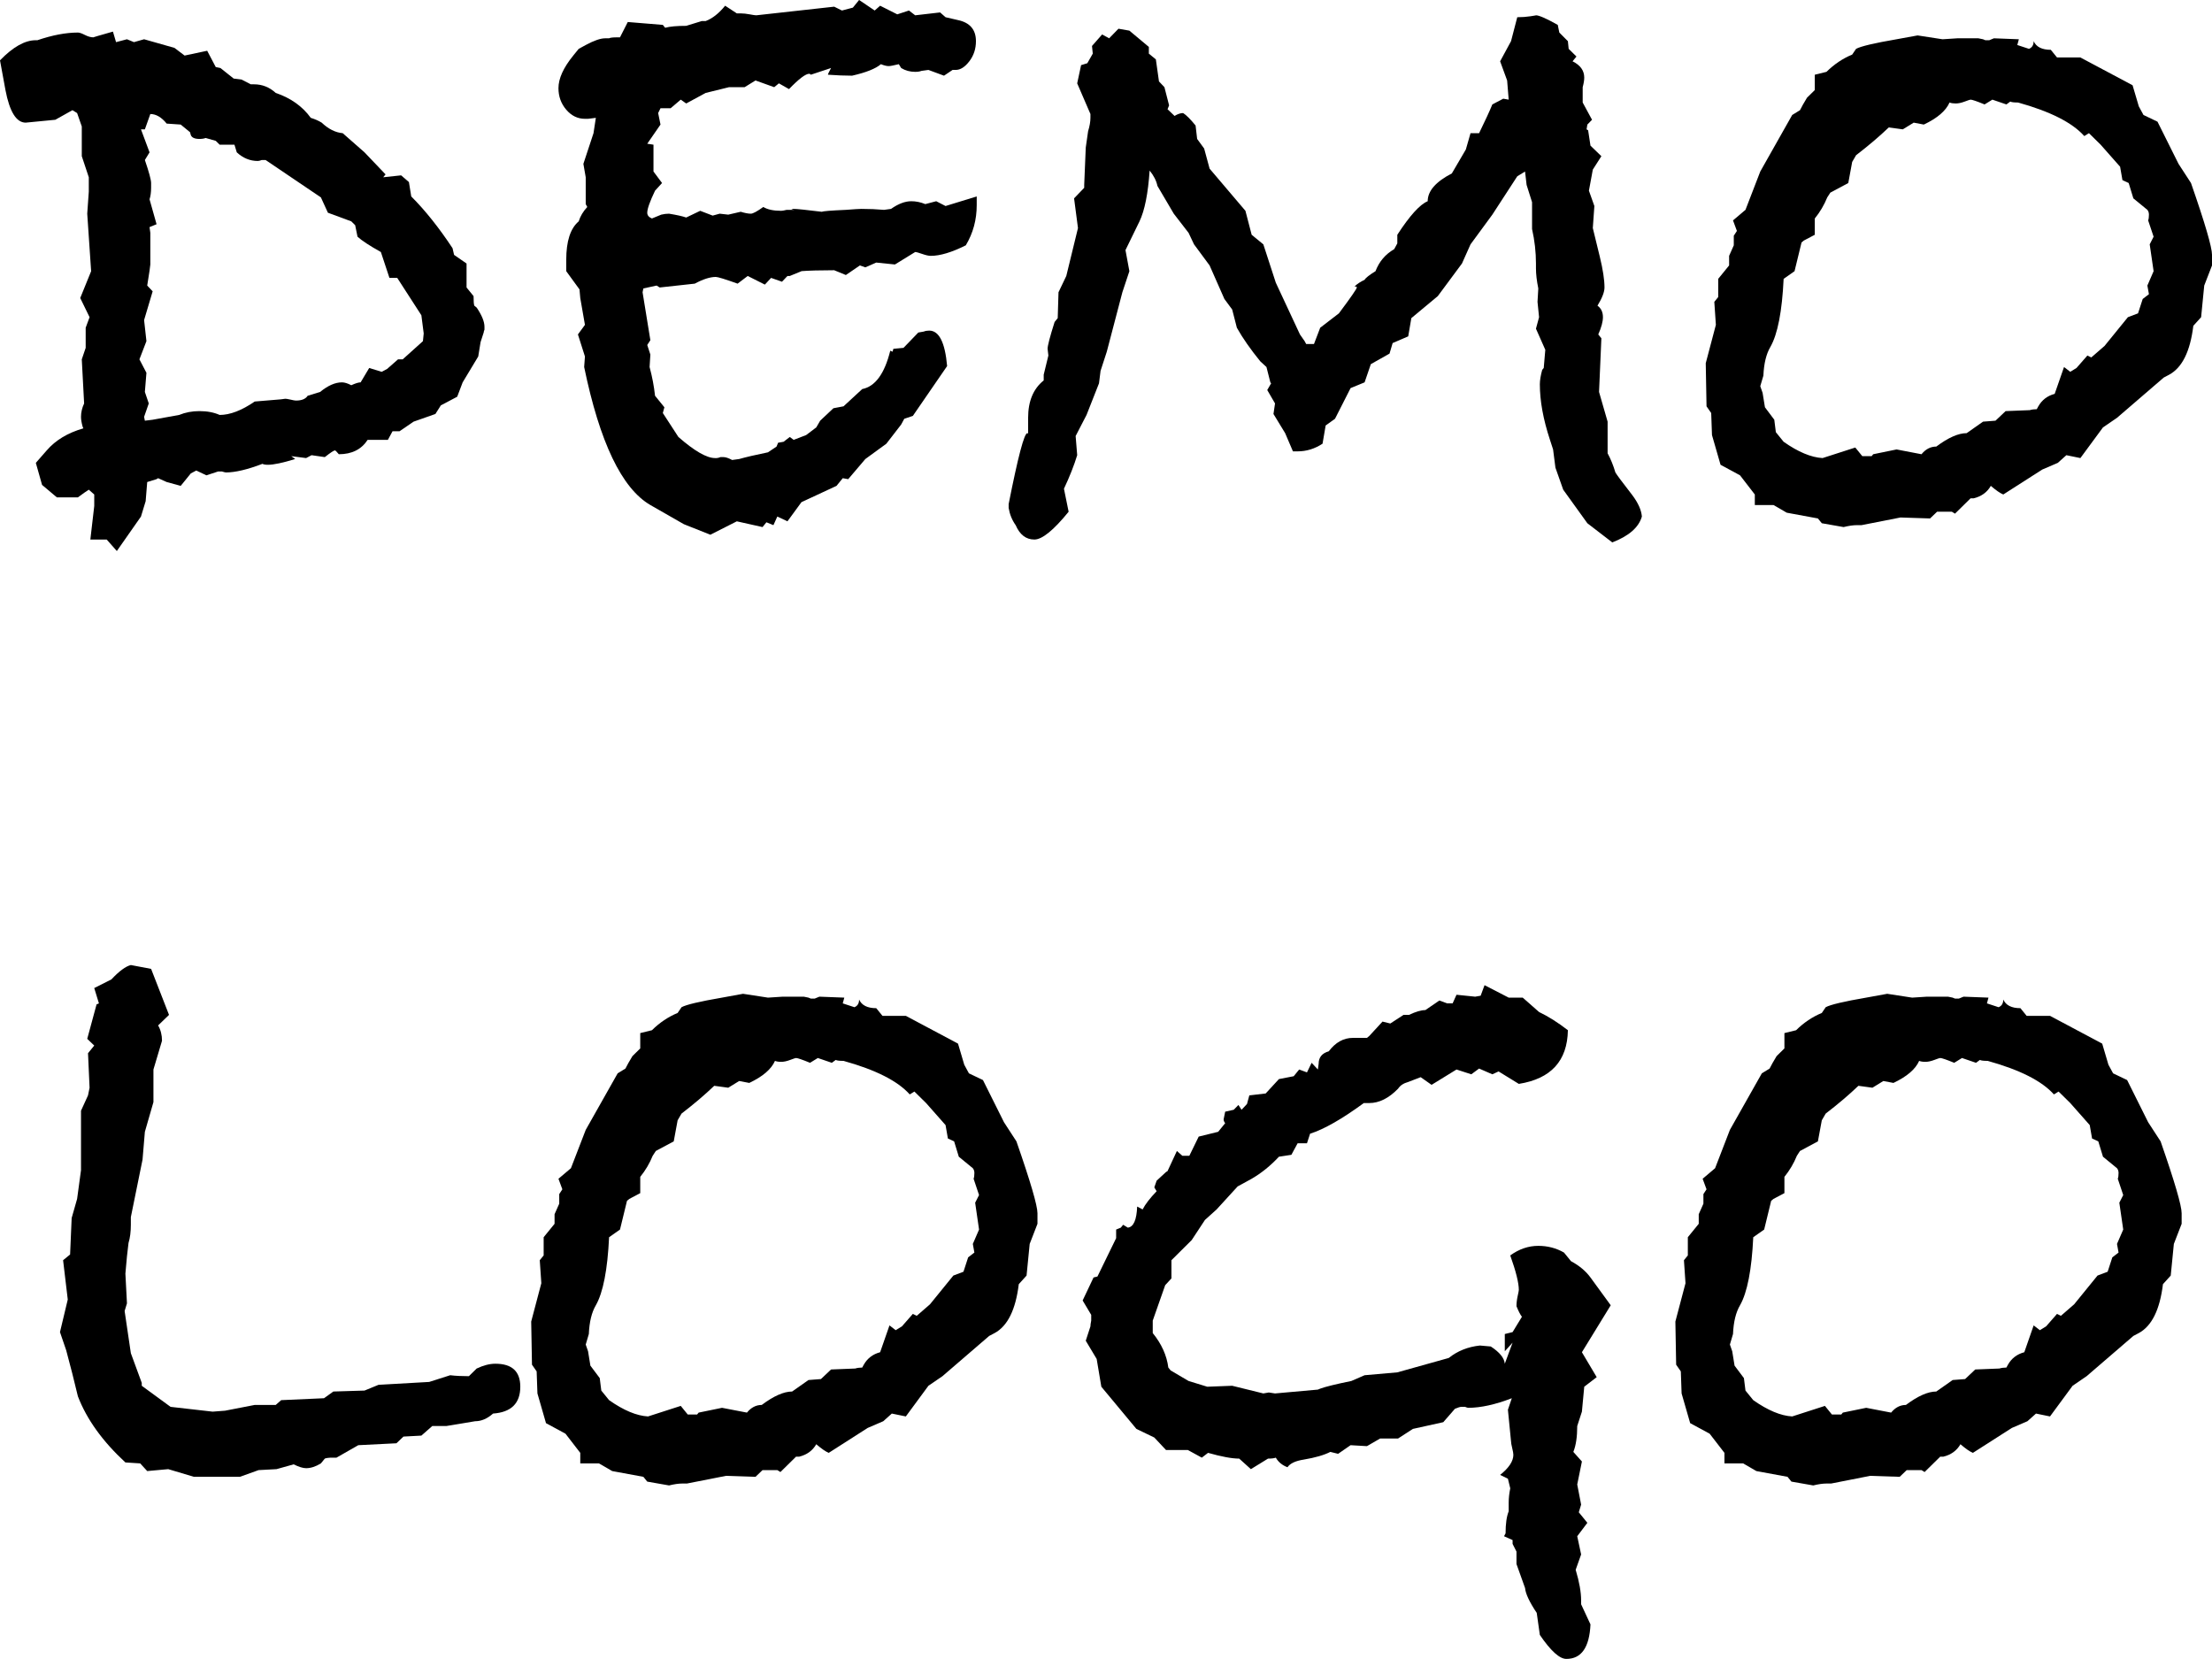 <?xml version="1.0" encoding="UTF-8" standalone="no"?>
<!DOCTYPE svg PUBLIC "-//W3C//DTD SVG 1.1//EN" "http://www.w3.org/Graphics/SVG/1.1/DTD/svg11.dtd">
<svg width="100%" height="100%" viewBox="0 0 800 600" version="1.1" xmlns="http://www.w3.org/2000/svg" xmlns:xlink="http://www.w3.org/1999/xlink" xml:space="preserve" xmlns:serif="http://www.serif.com/" style="fill-rule:evenodd;clip-rule:evenodd;stroke-linejoin:round;stroke-miterlimit:1.414;">
    <g transform="matrix(1.189,0,0,1.463,-151.097,-285.161)">
        <path d="M274.441,275.696C274.441,275.854 274.441,276.091 274.441,276.406C274.283,276.722 274.204,276.959 274.204,277.117L273.256,279.486L272.546,283.04L267.807,289.437L266.149,292.991L261.174,295.123L259.515,297.255L252.882,299.15L248.617,301.519L246.485,301.519L245.064,303.652L238.904,303.652C237.008,306.021 234.086,307.205 230.138,307.205C229.506,306.574 229.111,306.258 228.953,306.258C228.637,306.258 227.611,306.811 225.873,307.916L221.846,307.442L220.187,308.153L215.686,307.679L216.871,308.39C213.08,309.338 210.316,309.812 208.579,309.812C207.789,309.812 207.236,309.733 206.92,309.575C202.34,310.996 198.628,311.707 195.785,311.707C195.627,311.707 195.232,311.628 194.601,311.47C194.127,311.47 193.732,311.47 193.416,311.47L189.862,312.418L186.782,311.233L185.124,311.944L182.044,315.024L177.78,314.076C177.306,313.918 176.437,313.602 175.173,313.128L174.7,313.365L171.857,314.076L171.383,318.814L169.961,322.605L162.617,331.134L159.537,328.291L154.562,328.291L155.746,319.999L155.746,317.156L154.088,315.971C153.456,316.287 152.351,316.919 150.771,317.867L144.374,317.867L139.873,314.787L137.978,309.338L141.295,306.258C143.98,303.731 147.691,301.914 152.43,300.809L152.193,300.335C151.877,299.387 151.719,298.598 151.719,297.966C151.719,296.86 152.035,295.755 152.667,294.649L151.956,283.751L153.14,280.908L153.14,275.933L154.325,273.327L151.482,268.588L154.799,261.955L153.614,247.74L154.088,242.291L154.088,238.737L151.956,233.525L151.956,226.18L150.534,222.864L149.113,222.153L143.901,224.522L134.898,225.233C132.055,225.233 130.002,222.548 128.738,217.178L127.08,209.833C131.028,206.516 134.661,204.858 137.978,204.858L138.452,204.858C143.032,203.594 147.139,202.963 150.771,202.963C151.245,202.963 151.956,203.16 152.903,203.555C153.851,203.95 154.72,204.147 155.51,204.147C155.352,204.147 157.326,203.673 161.432,202.726L162.38,205.332L165.697,204.621L167.829,205.332L170.909,204.621L180.149,206.753L183.229,208.649L190.099,207.464L192.705,211.492L194.127,211.729L198.154,214.335L200.523,214.572L203.366,215.756L204.314,215.756C206.841,215.756 209.052,216.467 210.948,217.888C215.528,219.152 219.082,221.205 221.609,224.048C222.872,224.364 223.978,224.759 224.926,225.233C226.979,226.812 229.111,227.681 231.322,227.839L237.956,232.577L244.353,238.026L243.642,238.737L249.091,238.263L251.46,239.921L252.171,243.475C256.435,246.95 260.621,251.214 264.728,256.269C264.885,256.742 265.043,257.295 265.201,257.927L268.992,260.059L268.992,265.982C268.992,265.982 269.703,266.693 271.124,268.114C271.124,269.378 271.203,270.168 271.361,270.484L272.072,270.957C273.651,272.853 274.441,274.432 274.441,275.696ZM255.962,277.354L255.251,272.853L247.907,263.613L245.537,263.613L242.931,257.216C239.457,255.637 237.087,254.373 235.824,253.426L235.113,250.583L233.929,249.635L226.821,247.503L224.689,243.712L207.868,234.472C207.71,234.472 207.315,234.472 206.683,234.472C206.209,234.63 205.815,234.709 205.499,234.709C203.13,234.709 200.997,233.999 199.102,232.577L198.391,230.682L193.89,230.682L192.705,229.734L189.625,229.023C189.152,229.181 188.52,229.26 187.73,229.26C186.309,229.26 185.44,228.944 185.124,228.313L184.887,227.602L182.044,225.707L177.78,225.47C176.2,223.89 174.542,223.101 172.804,223.101L171.146,226.891L169.961,226.891L172.567,232.577L171.146,234.472C172.409,237.473 173.041,239.369 173.041,240.158L173.041,241.343C173.041,242.449 172.883,243.396 172.567,244.186L174.7,250.346L172.567,251.057L172.804,252.478L172.804,260.296C172.804,260.612 172.488,262.349 171.857,265.508L173.515,266.93L170.909,274.037L171.62,279.249L169.488,283.751L171.62,287.068L171.146,291.806L172.331,294.649L170.909,297.966L171.146,298.913L173.515,298.677L181.57,297.492C183.466,296.86 185.519,296.544 187.73,296.544C190.099,296.544 192.152,296.86 193.89,297.492C197.049,297.492 200.602,296.386 204.551,294.175C212.132,293.701 215.054,293.464 213.317,293.464C213.949,293.464 214.659,293.543 215.449,293.701C216.239,293.859 216.792,293.938 217.108,293.938C218.845,293.938 220.029,293.543 220.661,292.754L224.452,291.806C226.821,290.227 229.032,289.437 231.086,289.437C231.875,289.437 232.823,289.674 233.929,290.148C235.192,289.674 236.14,289.437 236.771,289.437L239.378,285.883L243.168,286.831L244.827,286.12L248.143,283.751L249.565,283.751L255.725,279.249L255.962,277.354Z" style="fill-rule:nonzero;"/>
        <path d="M424.172,245.607C424.172,249.24 423.066,252.557 420.855,255.558C416.59,257.295 413.037,258.164 410.194,258.164C409.562,258.164 408.693,258.006 407.587,257.69C406.482,257.374 405.771,257.216 405.455,257.216L399.295,260.296L393.609,259.822L390.293,261.007L388.634,260.533L384.37,262.902L380.816,261.718C376.552,261.718 373.156,261.797 370.629,261.955L371.576,261.718L367.312,263.139L366.601,263.139L364.943,264.561L361.626,263.613L359.731,265.271L354.518,263.139L351.439,265.035C347.648,263.929 345.437,263.376 344.805,263.376C343.068,263.376 340.935,263.929 338.408,265.035L327.747,265.982L326.799,265.508L322.772,266.219L322.535,267.167L324.904,279.013L323.956,280.197L324.904,282.566L324.667,285.646C325.457,288.015 326.01,290.384 326.326,292.754L329.168,295.597L328.695,297.018L333.433,302.941C338.329,306.416 342.041,308.153 344.568,308.153L345.042,308.153C345.358,308.153 345.753,308.074 346.226,307.916C346.7,307.916 347.016,307.916 347.174,307.916C347.806,307.916 348.675,308.153 349.78,308.627L351.912,308.39C353.966,307.916 356.888,307.363 360.678,306.732L363.284,305.31L363.758,304.362L365.417,304.126L367.312,302.941L368.496,303.652L372.287,302.467L375.367,300.572L376.552,298.913L380.579,295.834L383.659,295.36L389.345,291.095C393.294,290.463 396.137,287.305 397.874,281.619L398.585,281.856L398.822,281.145L401.902,280.908L406.403,277.117L408.061,276.88C408.535,276.722 409.088,276.643 409.72,276.643C412.721,276.643 414.537,279.565 415.169,285.409L404.744,297.729L402.138,298.44L401.191,299.861L396.689,304.599L390.293,308.39L385.081,313.365L383.422,313.128L381.527,315.024L370.866,319.051L366.601,323.79L363.521,322.605L362.337,324.737L360.204,324.026L359.02,325.211L351.202,323.79L343.146,327.106L335.091,324.5L324.904,319.762C316.217,315.655 309.505,304.284 304.766,285.646L305.003,283.04L302.871,277.591L305.003,275.222L303.582,268.588L303.345,266.456L299.317,261.955L299.317,259.112C299.317,254.531 300.581,251.372 303.108,249.635C303.582,248.371 304.45,247.187 305.714,246.081L305.24,245.371L305.24,238.737L304.529,235.42L307.609,227.839L308.32,224.048L305.951,224.285L305.003,224.285C302.792,224.285 300.897,223.535 299.317,222.034C297.738,220.534 296.948,218.757 296.948,216.704C296.948,214.335 298.448,211.65 301.449,208.649L303.108,206.99L305.24,206.043C307.767,204.937 309.741,204.384 311.163,204.384L312.347,204.384C312.663,204.226 313.453,204.147 314.717,204.147L315.664,204.147L318.033,200.357L328.695,201.067L329.405,201.778C330.827,201.462 332.959,201.304 335.802,201.304L340.54,200.12L341.725,200.12C343.778,199.488 345.753,198.224 347.648,196.329L351.202,198.224L352.386,198.224C353.176,198.224 354.084,198.303 355.111,198.461C356.137,198.619 356.809,198.698 357.125,198.698L380.816,196.566L383.185,197.514L386.502,196.803L388.397,194.908L393.136,197.514L394.794,196.329L400.006,198.461L403.56,197.514L405.455,198.698L413.037,197.987L414.695,199.172L418.486,199.883C422.118,200.515 423.935,202.252 423.935,205.095C423.935,206.99 423.263,208.649 421.921,210.07C420.578,211.492 419.196,212.202 417.775,212.202L416.827,212.202L414.221,213.624L409.483,212.202L407.351,212.439C406.877,212.597 406.245,212.676 405.455,212.676C403.876,212.676 402.454,212.36 401.191,211.729L400.48,210.781C398.901,211.097 397.874,211.255 397.4,211.255C396.768,211.255 395.979,211.097 395.031,210.781C393.452,211.887 390.53,212.834 386.265,213.624C384.054,213.624 381.606,213.545 378.921,213.387C378.921,213.229 379.237,212.676 379.868,211.729L373.709,213.387C373.551,213.229 373.393,213.15 373.235,213.15C372.129,213.15 370.076,214.414 367.075,216.941L363.995,215.519L362.574,216.467L356.888,214.808L353.571,216.467L348.832,216.467L341.725,217.888L335.802,220.494L334.144,219.547L331.064,221.679L327.984,221.679L327.273,222.864L327.984,225.707L323.956,230.445L325.852,230.682L325.852,237.315L328.458,240.158L326.326,242.054C324.746,244.739 323.956,246.555 323.956,247.503C323.956,248.135 324.43,248.608 325.378,248.924L328.221,247.977C329.011,247.819 329.8,247.74 330.59,247.74C332.959,248.056 334.697,248.371 335.802,248.687L340.067,247.029L343.857,248.214L345.989,247.74L348.596,247.977L352.386,247.266C353.65,247.582 354.676,247.74 355.466,247.74C356.098,247.74 357.361,247.187 359.257,246.081C360.52,246.713 362.337,247.029 364.706,247.029C365.022,247.029 365.574,246.95 366.364,246.792L368.733,246.792C368.417,246.792 368.102,246.713 367.786,246.555L368.496,246.555C369.444,246.555 372.287,246.792 377.025,247.266C377.499,247.108 379.947,246.95 384.37,246.792C386.897,246.634 388.476,246.555 389.108,246.555C391.477,246.555 393.767,246.634 395.979,246.792L398.111,246.555C400.322,245.292 402.375,244.66 404.271,244.66C405.692,244.66 407.114,244.897 408.535,245.371L411.852,244.66L414.695,245.844L424.172,243.475L424.172,245.607Z" style="fill-rule:nonzero;"/>
        <path d="M626.497,322.605C625.55,325.29 622.549,327.422 617.495,329.002L609.913,324.263L602.569,315.971L600.2,310.522L599.489,306.021L598.541,303.652C596.488,298.598 595.461,294.017 595.461,289.911C595.461,288.963 595.698,287.778 596.172,286.357L596.646,285.883L597.12,281.382L594.277,276.17L595.224,273.327L594.751,269.536L594.988,266.219C594.514,264.324 594.277,262.665 594.277,261.244L594.277,260.059C594.277,257.216 593.882,254.373 593.092,251.53L593.092,244.897L591.434,240.632L590.96,237.315L588.591,238.5L581.01,247.977L574.376,255.321L571.77,260.059L564.425,268.114L556.37,273.563L555.423,278.065L550.684,279.723L549.737,282.329L544.051,284.935L542.155,289.437L537.891,290.858L533.153,298.44L530.31,300.098C530.152,300.888 529.836,302.388 529.362,304.599C526.993,305.863 524.466,306.495 521.781,306.495L520.359,306.495L517.99,301.993L514.436,297.255L514.91,294.649L512.541,291.332L513.726,289.674L513.489,289.437L512.304,285.646L510.409,284.225C507.408,281.224 505.039,278.46 503.301,275.933L501.88,271.431L499.511,268.825L495.009,260.533L490.271,255.321L488.613,252.478L484.111,247.74L479.136,240.869C478.82,239.606 478.03,238.342 476.767,237.079C476.293,242.764 475.266,246.95 473.687,249.635L469.422,256.742L470.607,261.955L468.475,267.167L463.736,281.856L461.841,286.594L461.367,289.674L457.577,297.492L454.26,302.704L454.734,307.442C453.786,309.969 452.443,312.733 450.706,315.734L452.128,321.42C447.547,326.001 444.072,328.291 441.703,328.291C439.176,328.291 437.281,327.106 436.017,324.737C434.912,323.474 434.201,322.052 433.885,320.473L433.885,319.525C436.728,307.837 438.623,301.993 439.571,301.993C439.729,301.993 439.808,302.072 439.808,302.23L439.808,298.203C439.808,294.096 441.387,291.016 444.546,288.963L444.546,287.541L445.968,282.803L445.731,281.145C445.731,280.355 446.442,278.144 447.863,274.511L448.811,273.563L449.048,267.167L451.417,263.139L454.971,251.293L453.786,243.949L456.866,241.343L456.866,240.632L457.34,231.393L458.05,227.365C458.524,226.101 458.761,224.996 458.761,224.048L458.761,223.101L454.734,215.519L455.918,211.018L457.814,210.544L459.472,208.175L459.235,206.28L462.315,203.437L464.447,204.384L467.29,202.015L470.607,202.489L476.53,206.516L476.53,208.175L478.662,209.596L479.61,215.045L481.268,216.467L482.69,220.968L482.216,221.916L484.348,223.574C485.296,223.101 486.164,222.864 486.954,222.864C487.902,223.337 489.165,224.364 490.745,225.943L491.219,229.26L493.351,231.629L495.009,236.605L505.907,247.029L507.803,252.952L511.356,255.321L515.147,264.798L522.491,277.591C522.649,277.749 523.123,278.302 523.913,279.249L524.387,279.96L526.756,279.96L528.651,275.933L534.337,272.379C537.97,268.43 539.786,266.298 539.786,265.982C539.786,265.824 539.628,265.745 539.312,265.745L539.076,265.745C539.865,265.113 540.892,264.561 542.155,264.087C542.471,263.613 543.577,262.902 545.472,261.955C546.578,259.585 548.473,257.769 551.158,256.506L552.106,255.084L552.106,252.952C555.897,248.214 558.976,245.45 561.346,244.66C561.346,242.133 563.794,239.843 568.69,237.789L572.954,231.866L574.376,227.839L576.982,227.839C578.877,224.68 580.22,222.311 581.01,220.731L584.326,219.31L585.985,219.547L585.511,214.808L583.379,210.07L586.696,205.095L588.591,199.172C590.012,199.172 591.355,199.093 592.618,198.935C593.882,198.777 594.435,198.698 594.277,198.698C595.224,198.698 597.436,199.488 600.91,201.067L601.384,202.963L603.99,205.095L604.227,206.99L606.596,208.886L605.412,210.07C607.781,211.018 608.966,212.36 608.966,214.098C608.966,214.729 608.808,215.519 608.492,216.467L608.492,220.258C608.808,220.731 609.755,222.153 611.335,224.522L609.913,225.707L609.676,226.891L610.15,227.128L610.861,230.919L614.178,233.525L611.572,236.842L610.387,242.054L612.045,245.844L611.572,251.293L613.704,258.401C614.652,261.56 615.125,264.087 615.125,265.982C615.125,267.088 614.415,268.588 612.993,270.484C614.099,271.115 614.652,272.063 614.652,273.327C614.652,274.432 614.178,275.854 613.23,277.591L614.178,278.539L613.467,291.806L616.073,299.15L616.073,306.969C617.021,308.39 617.81,309.969 618.442,311.707C618.758,312.181 620.495,314.076 623.654,317.393C625.392,319.288 626.339,321.026 626.497,322.605Z" style="fill-rule:nonzero;"/>
        <path d="M799.919,260.533L797.55,265.508L796.603,273.327L794.233,275.459C793.286,281.777 790.838,285.804 786.889,287.541L785.231,288.252L771.016,298.203L766.751,300.572L759.881,308.153L755.616,307.442L753.01,309.338L748.272,310.996L736.426,317.156C735.478,316.84 734.215,316.129 732.635,315.024C731.53,316.603 729.792,317.63 727.423,318.104L726.476,318.104L721.737,321.894L720.79,321.42L716.288,321.42L714.156,323.079L705.153,322.842L693.307,324.737L691.886,324.737C690.78,324.737 689.438,324.895 687.858,325.211L681.225,324.263L680.04,323.079L670.564,321.657L666.536,319.762L660.85,319.762L660.85,317.156L656.349,312.418L650.426,309.812L647.82,302.467L647.583,297.018L646.161,295.36L645.924,284.699L649.004,275.222L648.53,269.536L649.715,268.351L649.715,263.85L653.032,260.533L653.032,258.164L654.453,255.558L654.453,253.189L655.401,252.004L654.216,249.398L658.007,246.792L662.508,237.315L672.222,223.337L674.591,222.153C675.065,221.363 675.776,220.336 676.723,219.073L679.093,217.178L679.093,213.387L682.646,212.676C685.015,210.781 687.621,209.359 690.464,208.412L691.649,206.99C693.071,206.358 697.177,205.569 703.969,204.621L710.365,203.673L717.947,204.621L722.448,204.384L728.845,204.384L730.266,204.621L730.977,204.858L732.162,204.858L733.583,204.384L741.164,204.621L740.691,206.043L744.244,206.99C745.192,206.674 745.666,206.043 745.666,205.095C746.455,206.516 748.193,207.227 750.878,207.227L752.773,209.122L759.881,209.122L775.754,215.993L777.649,221.205L779.071,223.337L783.335,224.996L789.732,235.42L793.523,240.158C797.787,250.109 799.919,256.032 799.919,257.927L799.919,260.533ZM782.151,261.955L780.966,255.321L782.151,253.426L780.492,249.398C780.65,249.082 780.729,248.608 780.729,247.977C780.729,247.503 780.571,247.108 780.255,246.792L775.991,243.949L774.569,240.158L772.674,239.448L771.963,236.131L766.04,230.682L762.487,227.839L761.065,228.55C757.433,225.233 750.72,222.469 740.927,220.258C739.664,220.258 738.874,220.179 738.558,220.021L737.374,220.731L733.109,219.547L730.74,220.731C728.371,219.942 726.949,219.547 726.476,219.547C726.318,219.547 725.725,219.705 724.699,220.021C723.672,220.336 722.764,220.494 721.974,220.494C721.184,220.494 720.553,220.415 720.079,220.258C718.973,222.311 716.367,224.127 712.261,225.707L709.181,225.233L705.864,226.891L701.599,226.417C698.756,228.629 695.44,230.919 691.649,233.288L690.464,234.946L689.28,240.158L683.831,242.528L682.883,243.712C681.935,245.607 680.672,247.345 679.093,248.924L679.093,252.952L675.776,254.373L675.065,254.847L672.933,261.955L669.616,263.85C669.142,271.905 667.8,277.512 665.588,280.671C664.325,282.408 663.614,284.777 663.456,287.778L662.508,290.384L663.219,292.043L663.93,295.597L666.773,298.677L667.247,301.756L669.616,304.126C674.038,306.653 677.987,307.995 681.462,308.153L691.412,305.547L693.544,307.679L696.387,307.679L696.861,307.205L703.969,306.021L711.55,307.205C712.813,305.942 714.314,305.31 716.051,305.31C719.684,303.099 722.764,301.993 725.291,301.993L730.266,299.15L734.057,298.913L737.137,296.544L744.481,296.307C745.113,296.149 745.824,296.07 746.613,296.07L747.087,295.36C748.193,293.78 749.851,292.754 752.062,292.28L754.905,285.646L756.801,286.831L758.696,285.883L762.013,282.803L763.197,283.277L767.225,280.434L774.332,273.327L777.412,272.379L778.834,268.825L780.729,267.641L780.255,265.508L782.151,261.955Z" style="fill-rule:nonzero;"/>
        <path d="M285.339,537.724C285.339,541.831 282.575,544.042 277.047,544.358C275.31,545.621 273.493,546.253 271.598,546.253L262.832,547.438L258.568,547.438L255.251,549.807L249.802,550.044L247.67,551.702L236.061,552.176L229.427,555.256L228.243,555.256C227.137,555.256 226.347,555.335 225.873,555.493L224.689,556.677C223.109,557.467 221.609,557.862 220.187,557.862C219.24,557.862 217.976,557.546 216.397,556.914L211.185,558.099L205.736,558.336L200.05,559.994L186.072,559.994L178.253,558.099L171.857,558.573L169.724,556.677L165.223,556.44C158.274,551.228 153.456,545.779 150.771,540.093C149.666,536.303 148.481,532.512 147.217,528.721L145.322,524.22L147.691,516.165L146.27,506.451L148.402,505.03L148.876,496.027L150.534,491.289L151.719,484.181L151.719,469.492L153.851,465.702L154.325,463.807L153.851,455.278L155.746,453.382L153.614,451.724L156.457,443.195L157.168,442.958L155.746,439.167L160.959,437.035C163.328,434.982 165.302,433.797 166.881,433.481L173.041,434.429L178.49,445.801L175.173,448.407C175.963,449.513 176.358,450.776 176.358,452.198L173.752,459.305L173.752,467.36L171.146,474.705L170.435,481.575L166.881,495.79L166.881,497.685C166.881,499.423 166.645,500.923 166.171,502.187L165.697,505.504L165.223,509.768L165.697,517.112L164.986,519.008L166.881,529.432L170.198,536.776L170.198,537.487L178.964,542.699L191.758,543.884L195.548,543.647L204.551,542.226L210.948,542.226L212.606,541.041L225.636,540.567L228.479,538.909L237.956,538.672L242.221,537.25L257.62,536.54L264.017,534.881C265.596,535.039 267.492,535.118 269.703,535.118L272.072,533.223C274.125,532.433 276.02,532.038 277.758,532.038C282.812,532.038 285.339,533.933 285.339,537.724Z" style="fill-rule:nonzero;"/>
        <path d="M442.651,497.449L440.282,502.424L439.334,510.242L436.965,512.374C436.017,518.692 433.569,522.719 429.621,524.457L427.962,525.168L413.747,535.118L409.483,537.487L402.612,545.069L398.348,544.358L395.742,546.253L391.003,547.911L379.158,554.071C378.21,553.755 376.946,553.045 375.367,551.939C374.261,553.518 372.524,554.545 370.155,555.019L369.207,555.019L364.469,558.81L363.521,558.336L359.02,558.336L356.888,559.994L347.885,559.757L336.039,561.653L334.618,561.653C333.512,561.653 332.169,561.811 330.59,562.126L323.956,561.179L322.772,559.994L313.295,558.573L309.268,556.677L303.582,556.677L303.582,554.071L299.08,549.333L293.157,546.727L290.551,539.383L290.314,533.933L288.893,532.275L288.656,521.614L291.736,512.137L291.262,506.451L292.447,505.267L292.447,500.765L295.763,497.449L295.763,495.079L297.185,492.473L297.185,490.104L298.133,488.92L296.948,486.313L300.739,483.707L305.24,474.231L314.954,460.253L317.323,459.068C317.797,458.279 318.507,457.252 319.455,455.988L321.824,454.093L321.824,450.302L325.378,449.592C327.747,447.696 330.353,446.275 333.196,445.327L334.381,443.906C335.802,443.274 339.909,442.484 346.7,441.536L353.097,440.589L360.678,441.536L365.18,441.3L371.576,441.3L372.998,441.536L373.709,441.773L374.893,441.773L376.315,441.3L383.896,441.536L383.422,442.958L386.976,443.906C387.924,443.59 388.397,442.958 388.397,442.01C389.187,443.432 390.924,444.143 393.609,444.143L395.505,446.038L402.612,446.038L418.486,452.908L420.381,458.121L421.802,460.253L426.067,461.911L432.464,472.335L436.254,477.074C440.519,487.024 442.651,492.947 442.651,494.842L442.651,497.449ZM424.882,498.87L423.698,492.236L424.882,490.341L423.224,486.313C423.382,485.998 423.461,485.524 423.461,484.892C423.461,484.418 423.303,484.023 422.987,483.707L418.723,480.864L417.301,477.074L415.406,476.363L414.695,473.046L408.772,467.597L405.218,464.754L403.797,465.465C400.164,462.148 393.452,459.384 383.659,457.173C382.395,457.173 381.606,457.094 381.29,456.936L380.105,457.647L375.841,456.462L373.472,457.647C371.103,456.857 369.681,456.462 369.207,456.462C369.049,456.462 368.457,456.62 367.43,456.936C366.404,457.252 365.496,457.41 364.706,457.41C363.916,457.41 363.284,457.331 362.81,457.173C361.705,459.226 359.099,461.043 354.992,462.622L351.912,462.148L348.596,463.807L344.331,463.333C341.488,465.544 338.171,467.834 334.381,470.203L333.196,471.862L332.011,477.074L326.562,479.443L325.615,480.628C324.667,482.523 323.404,484.26 321.824,485.84L321.824,489.867L318.507,491.289L317.797,491.763L315.664,498.87L312.347,500.765C311.874,508.82 310.531,514.427 308.32,517.586C307.056,519.324 306.346,521.693 306.188,524.694L305.24,527.3L305.951,528.958L306.662,532.512L309.505,535.592L309.978,538.672L312.347,541.041C316.77,543.568 320.719,544.911 324.193,545.069L334.144,542.462L336.276,544.595L339.119,544.595L339.593,544.121L346.7,542.936L354.282,544.121C355.545,542.857 357.046,542.226 358.783,542.226C362.416,540.014 365.496,538.909 368.023,538.909L372.998,536.066L376.788,535.829L379.868,533.46L387.213,533.223C387.845,533.065 388.555,532.986 389.345,532.986L389.819,532.275C390.924,530.696 392.583,529.669 394.794,529.195L397.637,522.562L399.532,523.746L401.428,522.798L404.744,519.719L405.929,520.192L409.957,517.349L417.064,510.242L420.144,509.294L421.565,505.741L423.461,504.556L422.987,502.424L424.882,498.87Z" style="fill-rule:nonzero;"/>
        <path d="M617.021,517.586L608.255,529.195L612.756,535.355L608.966,537.724L608.255,543.884L606.833,547.438C606.833,550.123 606.438,552.255 605.649,553.834L608.255,556.204L606.833,561.889L608.018,566.865L607.307,568.76L609.913,571.366L606.833,574.683L608.018,579.184L606.359,582.975C607.465,585.976 608.018,588.503 608.018,590.556L608.018,591.504L610.861,596.479C610.545,602.165 608.097,605.008 603.517,605.008C601.463,605.008 598.778,603.034 595.461,599.085L594.514,593.636C592.303,590.951 591.118,588.898 590.96,587.476L588.354,581.553L588.354,578.474L587.169,576.578L587.169,575.631L584.563,574.683L585.037,573.972C585.037,571.603 585.353,569.787 585.985,568.523L585.985,566.391C585.985,565.285 586.143,564.101 586.459,562.837L585.748,560.468L583.379,559.52C586.064,557.783 587.406,556.125 587.406,554.545C587.406,554.229 587.288,553.676 587.051,552.887C586.814,552.097 586.696,551.544 586.696,551.228L585.748,543.41L586.932,540.567C581.878,542.147 577.456,542.936 573.665,542.936C573.507,542.936 573.191,542.857 572.718,542.699C572.244,542.699 571.849,542.699 571.533,542.699C571.217,542.699 570.585,542.857 569.638,543.173L566.084,546.49L556.844,548.148L552.343,550.518L546.894,550.518L542.866,552.413L537.891,552.176L534.1,554.308L531.731,553.834C529.836,554.624 527.151,555.256 523.676,555.73C521.149,556.046 519.491,556.677 518.701,557.625C517.121,557.151 515.937,556.361 515.147,555.256C514.673,555.414 513.884,555.493 512.778,555.493L507.566,558.099L504.012,555.493C501.801,555.493 498.642,555.019 494.535,554.071L492.64,555.256L488.376,553.361L481.742,553.361L478.188,550.281L472.739,548.148L462.078,537.724L460.657,530.854L457.34,526.352L458.761,522.798C458.761,522.483 458.84,522.009 458.998,521.377C458.998,520.745 458.998,520.271 458.998,519.955L456.392,516.402L459.709,510.716L460.893,510.479L466.579,501.002L466.579,498.87L468.001,498.396L468.712,497.685L470.133,498.396C471.871,498.238 472.818,496.501 472.976,493.184L474.635,493.895C475.424,492.631 476.846,491.131 478.899,489.393L478.188,488.446L478.899,486.787L481.742,484.655L482.216,484.418L485.059,479.443L486.717,480.628L488.849,480.628L491.692,475.889L497.615,474.705L499.748,472.572C499.432,472.257 499.274,471.941 499.274,471.625C499.274,471.625 499.432,470.993 499.748,469.729L502.354,469.256L503.775,468.071L504.723,469.256L506.381,467.834L507.092,465.702L512.067,465.228L516.095,461.674L520.596,460.964L522.255,459.305L524.624,460.016L526.045,457.647L527.94,459.305C528.098,458.357 528.177,457.884 528.177,457.884C528.177,456.304 529.204,455.278 531.257,454.804C533.311,452.593 535.759,451.487 538.602,451.487L542.866,451.487L543.577,451.013L547.604,447.459L549.974,447.933L554.001,445.801L555.66,445.801C557.713,445.011 559.371,444.616 560.635,444.616L564.899,442.247L567.268,442.958L568.927,442.958L570.111,440.826L575.797,441.3L577.456,441.063L578.64,438.457L585.985,441.536L590.249,441.536L595.224,445.09C598.067,446.196 600.989,447.696 603.99,449.592C603.832,457.173 598.857,461.595 589.065,462.859L582.905,459.779L581.01,460.49L576.982,459.068L574.613,460.49L570.111,459.305L562.53,463.096L559.213,461.2L555.423,462.385C554.001,462.701 552.975,463.254 552.343,464.043C549.5,466.413 546.578,467.597 543.577,467.597L541.919,467.597C535.285,471.546 529.836,474.073 525.571,475.178L524.624,477.548L521.781,477.548L519.885,480.391L516.095,480.864C513.568,483.076 510.804,484.892 507.803,486.313C506.381,486.945 504.96,487.577 503.538,488.209L497.141,493.895L493.588,496.501L489.56,501.476L483.4,506.451L483.4,510.953L481.505,512.611L477.714,521.377L477.714,524.457C480.399,527.142 481.979,529.985 482.453,532.986L483.163,533.697L488.613,536.303L494.299,537.724L501.88,537.487L511.356,539.383L513.015,539.146L514.91,539.383L527.94,538.435L528.651,538.198C530.231,537.724 533.39,537.092 538.128,536.303L542.155,534.881L552.106,534.17L567.742,530.617C570.427,528.879 573.586,527.853 577.219,527.537L580.536,527.774C583.221,529.195 584.642,530.617 584.8,532.038L587.169,526.826L584.8,528.958L584.8,524.694L587.169,524.22L590.012,520.429C589.538,519.955 588.986,519.087 588.354,517.823C588.354,517.034 588.472,516.204 588.709,515.336C588.946,514.467 589.065,513.954 589.065,513.796C589.065,512.058 588.196,509.215 586.459,505.267C589.144,503.687 591.987,502.898 594.988,502.898C597.831,502.898 600.437,503.45 602.806,504.556L604.938,506.688C607.465,507.794 609.439,509.136 610.861,510.716L617.021,517.586Z" style="fill-rule:nonzero;"/>
        <path d="M790.68,497.449L788.31,502.424L787.363,510.242L784.994,512.374C784.046,518.692 781.598,522.719 777.649,524.457L775.991,525.168L761.776,535.118L757.511,537.487L750.641,545.069L746.376,544.358L743.77,546.253L739.032,547.911L727.186,554.071C726.239,553.755 724.975,553.045 723.396,551.939C722.29,553.518 720.553,554.545 718.184,555.019L717.236,555.019L712.498,558.81L711.55,558.336L707.049,558.336L704.916,559.994L695.914,559.757L684.068,561.653L682.646,561.653C681.541,561.653 680.198,561.811 678.619,562.126L671.985,561.179L670.8,559.994L661.324,558.573L657.296,556.677L651.61,556.677L651.61,554.071L647.109,549.333L641.186,546.727L638.58,539.383L638.343,533.933L636.922,532.275L636.685,521.614L639.765,512.137L639.291,506.451L640.475,505.267L640.475,500.765L643.792,497.449L643.792,495.079L645.214,492.473L645.214,490.104L646.161,488.92L644.977,486.313L648.767,483.707L653.269,474.231L662.982,460.253L665.351,459.068C665.825,458.279 666.536,457.252 667.484,455.988L669.853,454.093L669.853,450.302L673.407,449.592C675.776,447.696 678.382,446.275 681.225,445.327L682.409,443.906C683.831,443.274 687.937,442.484 694.729,441.536L701.126,440.589L708.707,441.536L713.208,441.3L719.605,441.3L721.027,441.536L721.737,441.773L722.922,441.773L724.343,441.3L731.925,441.536L731.451,442.958L735.005,443.906C735.952,443.59 736.426,442.958 736.426,442.01C737.216,443.432 738.953,444.143 741.638,444.143L743.533,446.038L750.641,446.038L766.514,452.908L768.41,458.121L769.831,460.253L774.096,461.911L780.492,472.335L784.283,477.074C788.547,487.024 790.68,492.947 790.68,494.842L790.68,497.449ZM772.911,498.87L771.726,492.236L772.911,490.341L771.253,486.313C771.411,485.998 771.49,485.524 771.49,484.892C771.49,484.418 771.332,484.023 771.016,483.707L766.751,480.864L765.33,477.074L763.434,476.363L762.724,473.046L756.801,467.597L753.247,464.754L751.826,465.465C748.193,462.148 741.48,459.384 731.688,457.173C730.424,457.173 729.634,457.094 729.319,456.936L728.134,457.647L723.87,456.462L721.5,457.647C719.131,456.857 717.71,456.462 717.236,456.462C717.078,456.462 716.486,456.62 715.459,456.936C714.432,457.252 713.524,457.41 712.734,457.41C711.945,457.41 711.313,457.331 710.839,457.173C709.734,459.226 707.127,461.043 703.021,462.622L699.941,462.148L696.624,463.807L692.36,463.333C689.517,465.544 686.2,467.834 682.409,470.203L681.225,471.862L680.04,477.074L674.591,479.443L673.643,480.628C672.696,482.523 671.432,484.26 669.853,485.84L669.853,489.867L666.536,491.289L665.825,491.763L663.693,498.87L660.376,500.765C659.902,508.82 658.56,514.427 656.349,517.586C655.085,519.324 654.374,521.693 654.216,524.694L653.269,527.3L653.979,528.958L654.69,532.512L657.533,535.592L658.007,538.672L660.376,541.041C664.799,543.568 668.747,544.911 672.222,545.069L682.172,542.462L684.305,544.595L687.148,544.595L687.621,544.121L694.729,542.936L702.31,544.121C703.574,542.857 705.074,542.226 706.812,542.226C710.444,540.014 713.524,538.909 716.051,538.909L721.027,536.066L724.817,535.829L727.897,533.46L735.241,533.223C735.873,533.065 736.584,532.986 737.374,532.986L737.848,532.275C738.953,530.696 740.612,529.669 742.823,529.195L745.666,522.562L747.561,523.746L749.456,522.798L752.773,519.719L753.958,520.192L757.985,517.349L765.093,510.242L768.173,509.294L769.594,505.741L771.49,504.556L771.016,502.424L772.911,498.87Z" style="fill-rule:nonzero;"/>
    </g>
</svg>
